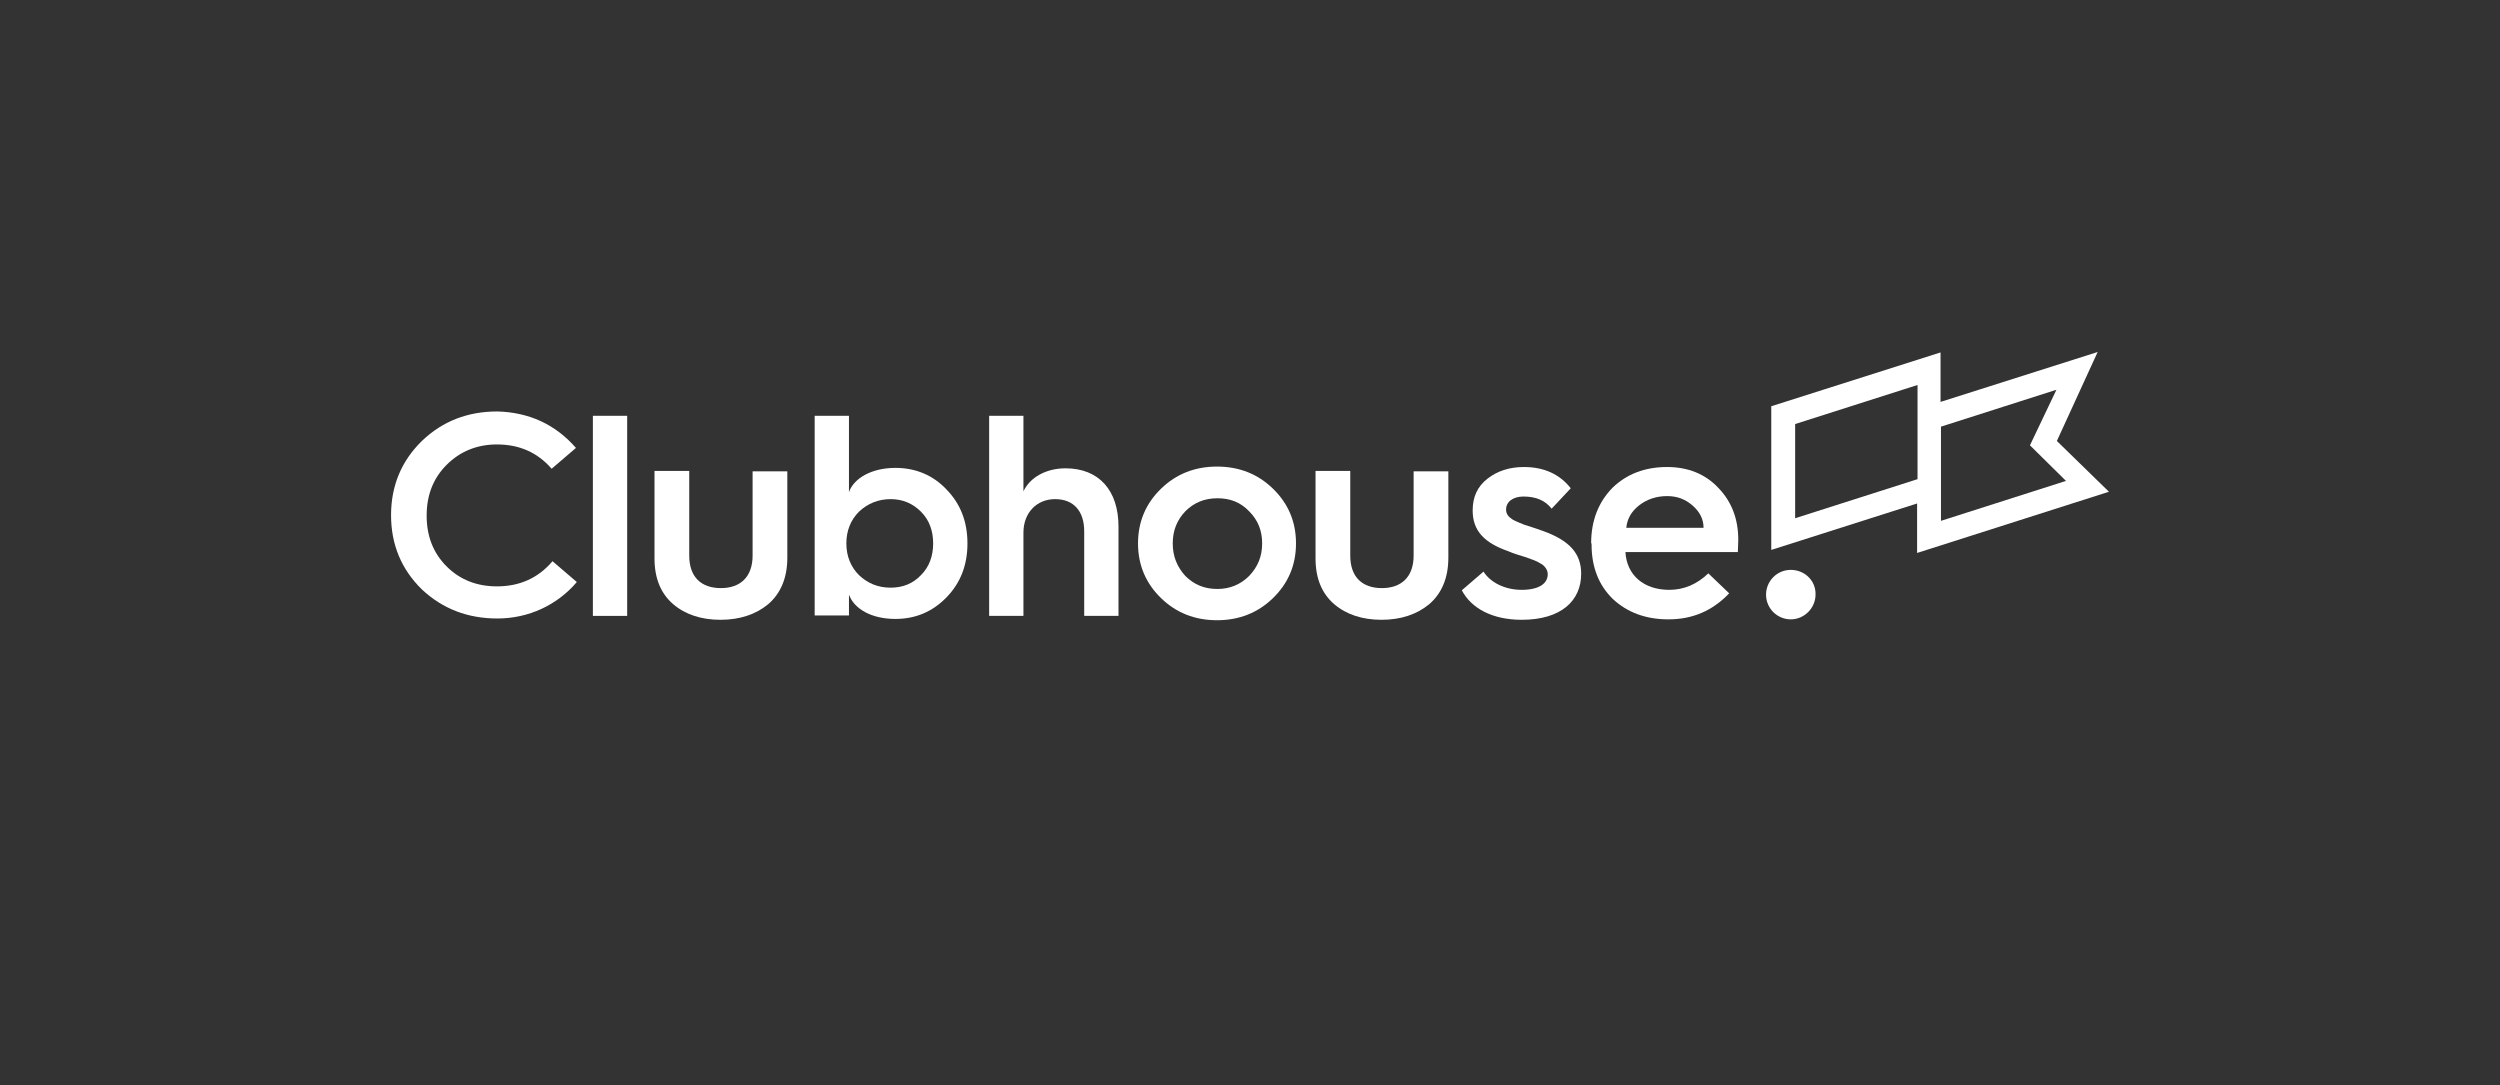 <?xml version="1.0" encoding="utf-8"?>
<!-- Generator: Adobe Illustrator 22.1.0, SVG Export Plug-In . SVG Version: 6.00 Build 0)  -->
<svg version="1.1" id="Layer_1" xmlns="http://www.w3.org/2000/svg" xmlns:xlink="http://www.w3.org/1999/xlink" x="0px" y="0px"
	 viewBox="0 176 576 250" style="enable-background:new 0 0 576 576;" xml:space="preserve">
<rect x="0" y="176" width="576" height="250" fill="#333333" stroke="none"/>
<style type="text/css">
	.st0{fill:#FFFFFF;}
</style>
<g id="Logo">
	<g>
		<g>
			<g>
				<g>
					<g>
						<g>
							<path class="st0" d="M132.7,279.2l-5.6,4.8c-3.3-3.8-7.5-5.6-12.6-5.6c-4.6,0-8.5,1.6-11.6,4.7s-4.6,7-4.6,11.7
								s1.5,8.6,4.6,11.7s7,4.6,11.6,4.6c5.2,0,9.5-1.9,12.8-5.8l5.6,4.8c-4.5,5.3-11.1,8.4-18.3,8.4c-6.8,0-12.6-2.2-17.4-6.7
								c-4.7-4.6-7.1-10.3-7.1-17.1c0-6.8,2.4-12.5,7.1-17.1c4.8-4.6,10.6-6.8,17.4-6.8C121.8,271,127.9,273.7,132.7,279.2z"/>
							<path class="st0" d="M136.6,317.9v-46.1h7.9v46.1H136.6z"/>
							<path class="st0" d="M150.8,284.5h8V304c0,5,2.8,7.5,7.3,7.5c4.4,0,7.3-2.5,7.3-7.5v-19.4h8v19.9c0,4.6-1.5,8.2-4.4,10.7
								c-2.9,2.4-6.6,3.6-11,3.6s-8.1-1.2-10.9-3.6s-4.3-5.9-4.3-10.5L150.8,284.5L150.8,284.5z"/>
							<path class="st0" d="M187.7,317.9v-46.1h7.9v17.6c1.1-3.2,5.2-5.6,10.7-5.6c4.7,0,8.7,1.7,11.8,5c3.2,3.3,4.8,7.4,4.8,12.4
								s-1.6,9.1-4.8,12.4s-7.1,5-11.8,5c-5.5,0-9.5-2.3-10.7-5.6v4.8h-7.9V317.9z M212.2,308.5c1.9-1.9,2.8-4.4,2.8-7.3
								s-0.9-5.4-2.8-7.3c-1.9-1.9-4.2-2.9-7-2.9s-5.3,1-7.3,2.9c-1.9,1.9-2.9,4.4-2.9,7.3s1,5.4,2.9,7.3c2,1.9,4.4,2.9,7.3,2.9
								S210.4,310.4,212.2,308.5z"/>
							<path class="st0" d="M227.9,317.9v-46.1h7.9v17.4c1.5-3.2,5.2-5.3,9.7-5.3c7.7,0,12.2,5.1,12.2,13.4v20.6h-7.9v-19.5
								c0-4.6-2.4-7.4-6.7-7.4s-7.3,3.2-7.3,7.7v19.2L227.9,317.9L227.9,317.9z"/>
							<path class="st0" d="M262.2,301.2c0-5,1.8-9.2,5.3-12.6s7.8-5.1,12.9-5.1s9.4,1.7,12.9,5.1s5.3,7.6,5.3,12.6
								s-1.8,9.2-5.3,12.6s-7.8,5.1-12.9,5.1s-9.4-1.7-12.9-5.1C264,310.4,262.2,306.2,262.2,301.2z M287.8,308.7c2-2.1,3-4.5,3-7.5
								s-1-5.4-3-7.4c-2-2.1-4.4-3-7.3-3c-3,0-5.4,1-7.4,3c-1.9,2-2.9,4.4-2.9,7.4s1,5.4,2.9,7.5c2,2,4.4,3,7.4,3
								C283.3,311.7,285.8,310.7,287.8,308.7z"/>
							<path class="st0" d="M303.1,284.5h8V304c0,5,2.8,7.5,7.3,7.5c4.4,0,7.3-2.5,7.3-7.5v-19.4h8v19.9c0,4.6-1.5,8.2-4.4,10.7
								c-2.9,2.4-6.6,3.6-11,3.6s-8.1-1.2-10.9-3.6s-4.3-5.9-4.3-10.5V284.5z"/>
							<path class="st0" d="M341.8,307.7c1.5,2.4,4.8,4.2,8.8,4.2c4.2,0,6-1.6,6-3.6c0-1.1-0.8-2.1-1.9-2.6
								c-0.7-0.5-2.1-0.9-3.1-1.3c-1-0.3-3-0.9-4.1-1.4c-5.4-1.9-8.2-4.6-8.2-9.4c0-3.1,1.1-5.5,3.4-7.3s5.1-2.7,8.4-2.7
								c4.7,0,8.3,1.7,10.8,4.9l-4.4,4.7c-1.5-1.9-3.6-2.8-6.5-2.8c-2.4,0-4,1.2-4,3c0,1.1,0.6,1.7,1.5,2.3c0.5,0.3,1.9,0.9,2.7,1.2
								c1,0.3,2.8,0.9,4.2,1.4c6.2,2.2,8.9,5.2,8.9,9.9c0,6.2-4.6,10.6-13.7,10.6c-6.7,0-11.6-2.6-13.8-6.8L341.8,307.7z"/>
							<path class="st0" d="M366.6,301.2c0-5.3,1.7-9.5,4.9-12.8c3.3-3.2,7.5-4.8,12.6-4.8c4.8,0,8.8,1.6,11.8,4.8
								c3.1,3.2,4.6,7.2,4.6,12c0,1-0.1,1.9-0.1,2.8h-25.9c0.3,5.3,4.2,8.7,10.1,8.7c3.4,0,6.4-1.3,9-3.8l4.8,4.6c-3.8,4-8.4,6-14,6
								c-5.2,0-9.5-1.6-12.8-4.7c-3.2-3.1-4.9-7.3-4.9-12.5v-0.3H366.6z M392.5,297.6c0-2-0.9-3.7-2.5-5.1c-1.7-1.5-3.6-2.2-5.9-2.2
								c-2.4,0-4.6,0.7-6.4,2.1s-2.8,3.1-3,5.2H392.5z"/>
						</g>
					</g>
				</g>
			</g>
		</g>
		<g>
			<g>
				<path class="st0" d="M412.6,307.3c-3.2,0-5.7,2.6-5.7,5.7c0,3.2,2.6,5.7,5.7,5.7s5.7-2.6,5.7-5.7
					C418.4,309.8,415.8,307.3,412.6,307.3z"/>
			</g>
			<path class="st0" d="M483.3,257.1l-36.2,11.5v-11.4l-39,12.4v33.1l33.6-10.7v11.4l44.2-14.1l-12-11.7L483.3,257.1z M441.8,286.4
				l-28.2,9v-21.7l28.2-9V286.4z M476,286.8l-28.8,9.2v-21.7l26.6-8.5l-6.1,12.8L476,286.8z"/>
		</g>
	</g>
</g>
</svg>
